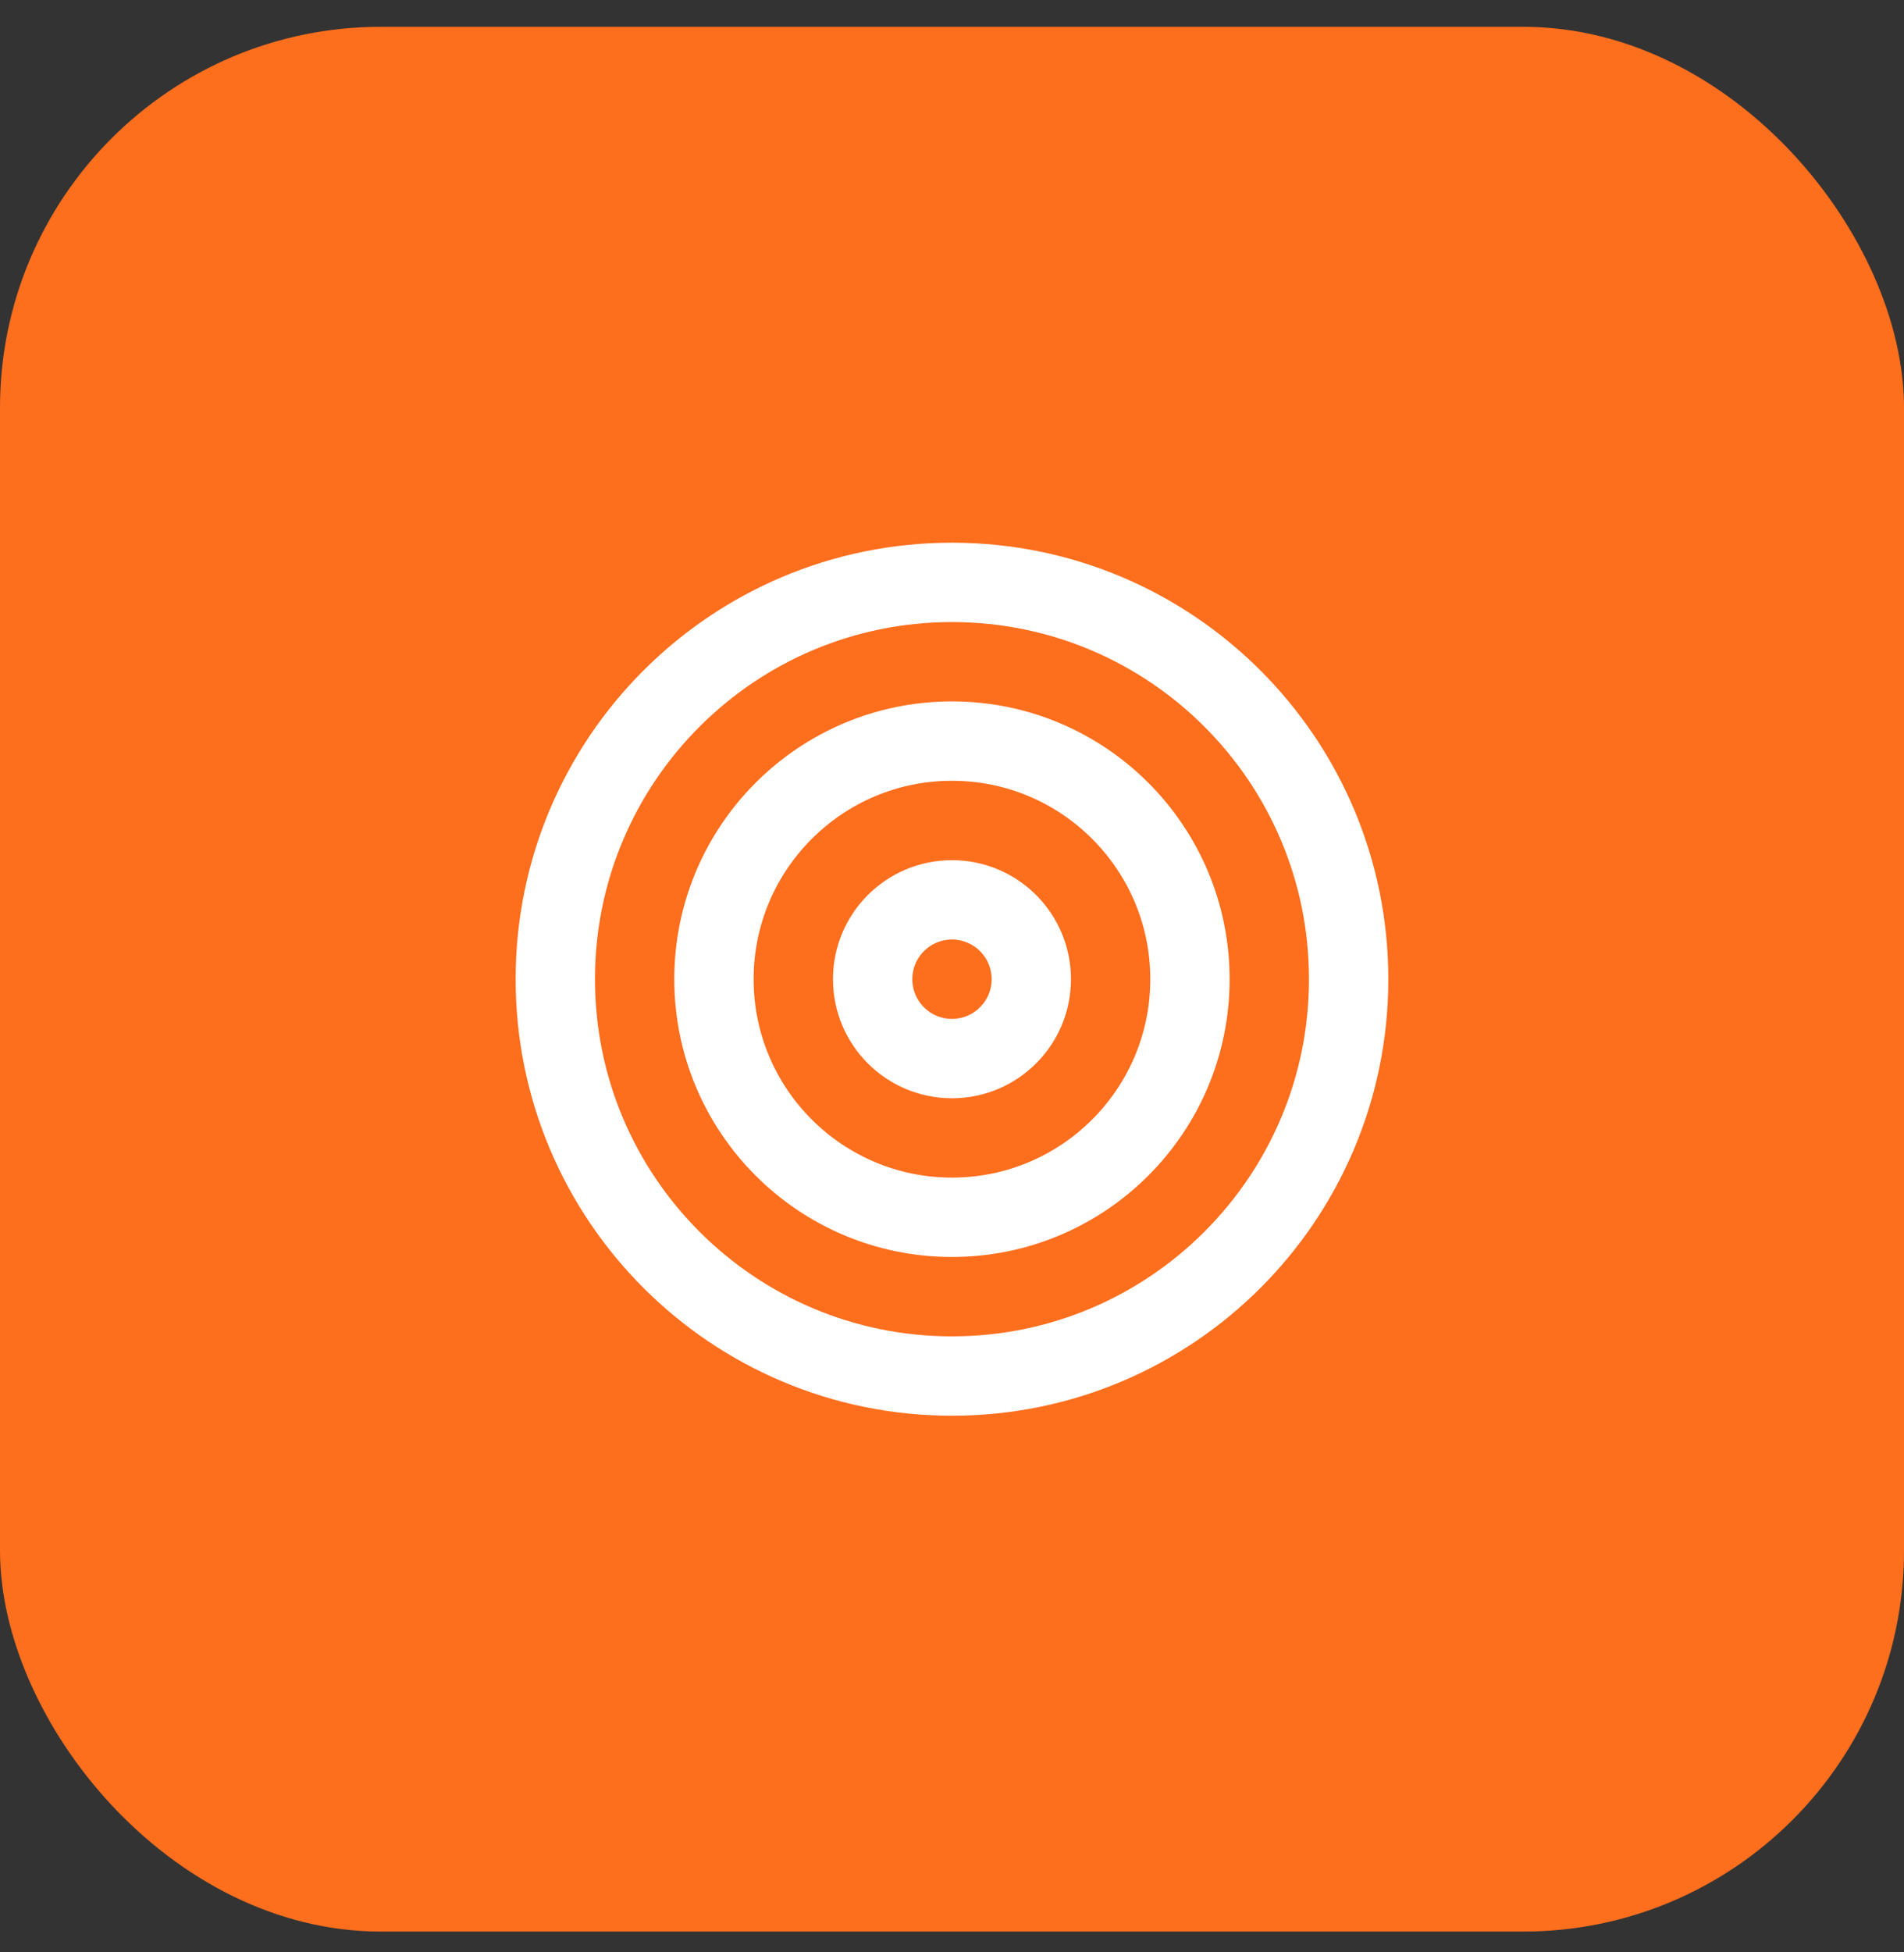 <svg width="40" height="41" viewBox="0 0 40 41" fill="none" xmlns="http://www.w3.org/2000/svg">
<rect x="0" y="0" width="40" height="41" fill="#333333" stroke="none"/>
<rect y="0.563" width="40" height="40" rx="8" fill="#FD6E1D"/>
<path d="M19.999 28.897C24.602 28.897 28.333 25.166 28.333 20.563C28.333 15.961 24.602 12.23 19.999 12.23C15.397 12.23 11.666 15.961 11.666 20.563C11.666 25.166 15.397 28.897 19.999 28.897Z" stroke="white" stroke-width="1.667" stroke-linecap="round" stroke-linejoin="round"/>
<path d="M19.999 25.563C22.761 25.563 24.999 23.325 24.999 20.563C24.999 17.802 22.761 15.563 19.999 15.563C17.238 15.563 14.999 17.802 14.999 20.563C14.999 23.325 17.238 25.563 19.999 25.563Z" stroke="white" stroke-width="1.667" stroke-linecap="round" stroke-linejoin="round"/>
<path d="M19.999 22.23C20.92 22.23 21.666 21.484 21.666 20.563C21.666 19.643 20.92 18.897 19.999 18.897C19.079 18.897 18.333 19.643 18.333 20.563C18.333 21.484 19.079 22.23 19.999 22.23Z" stroke="white" stroke-width="1.667" stroke-linecap="round" stroke-linejoin="round"/>
</svg>
